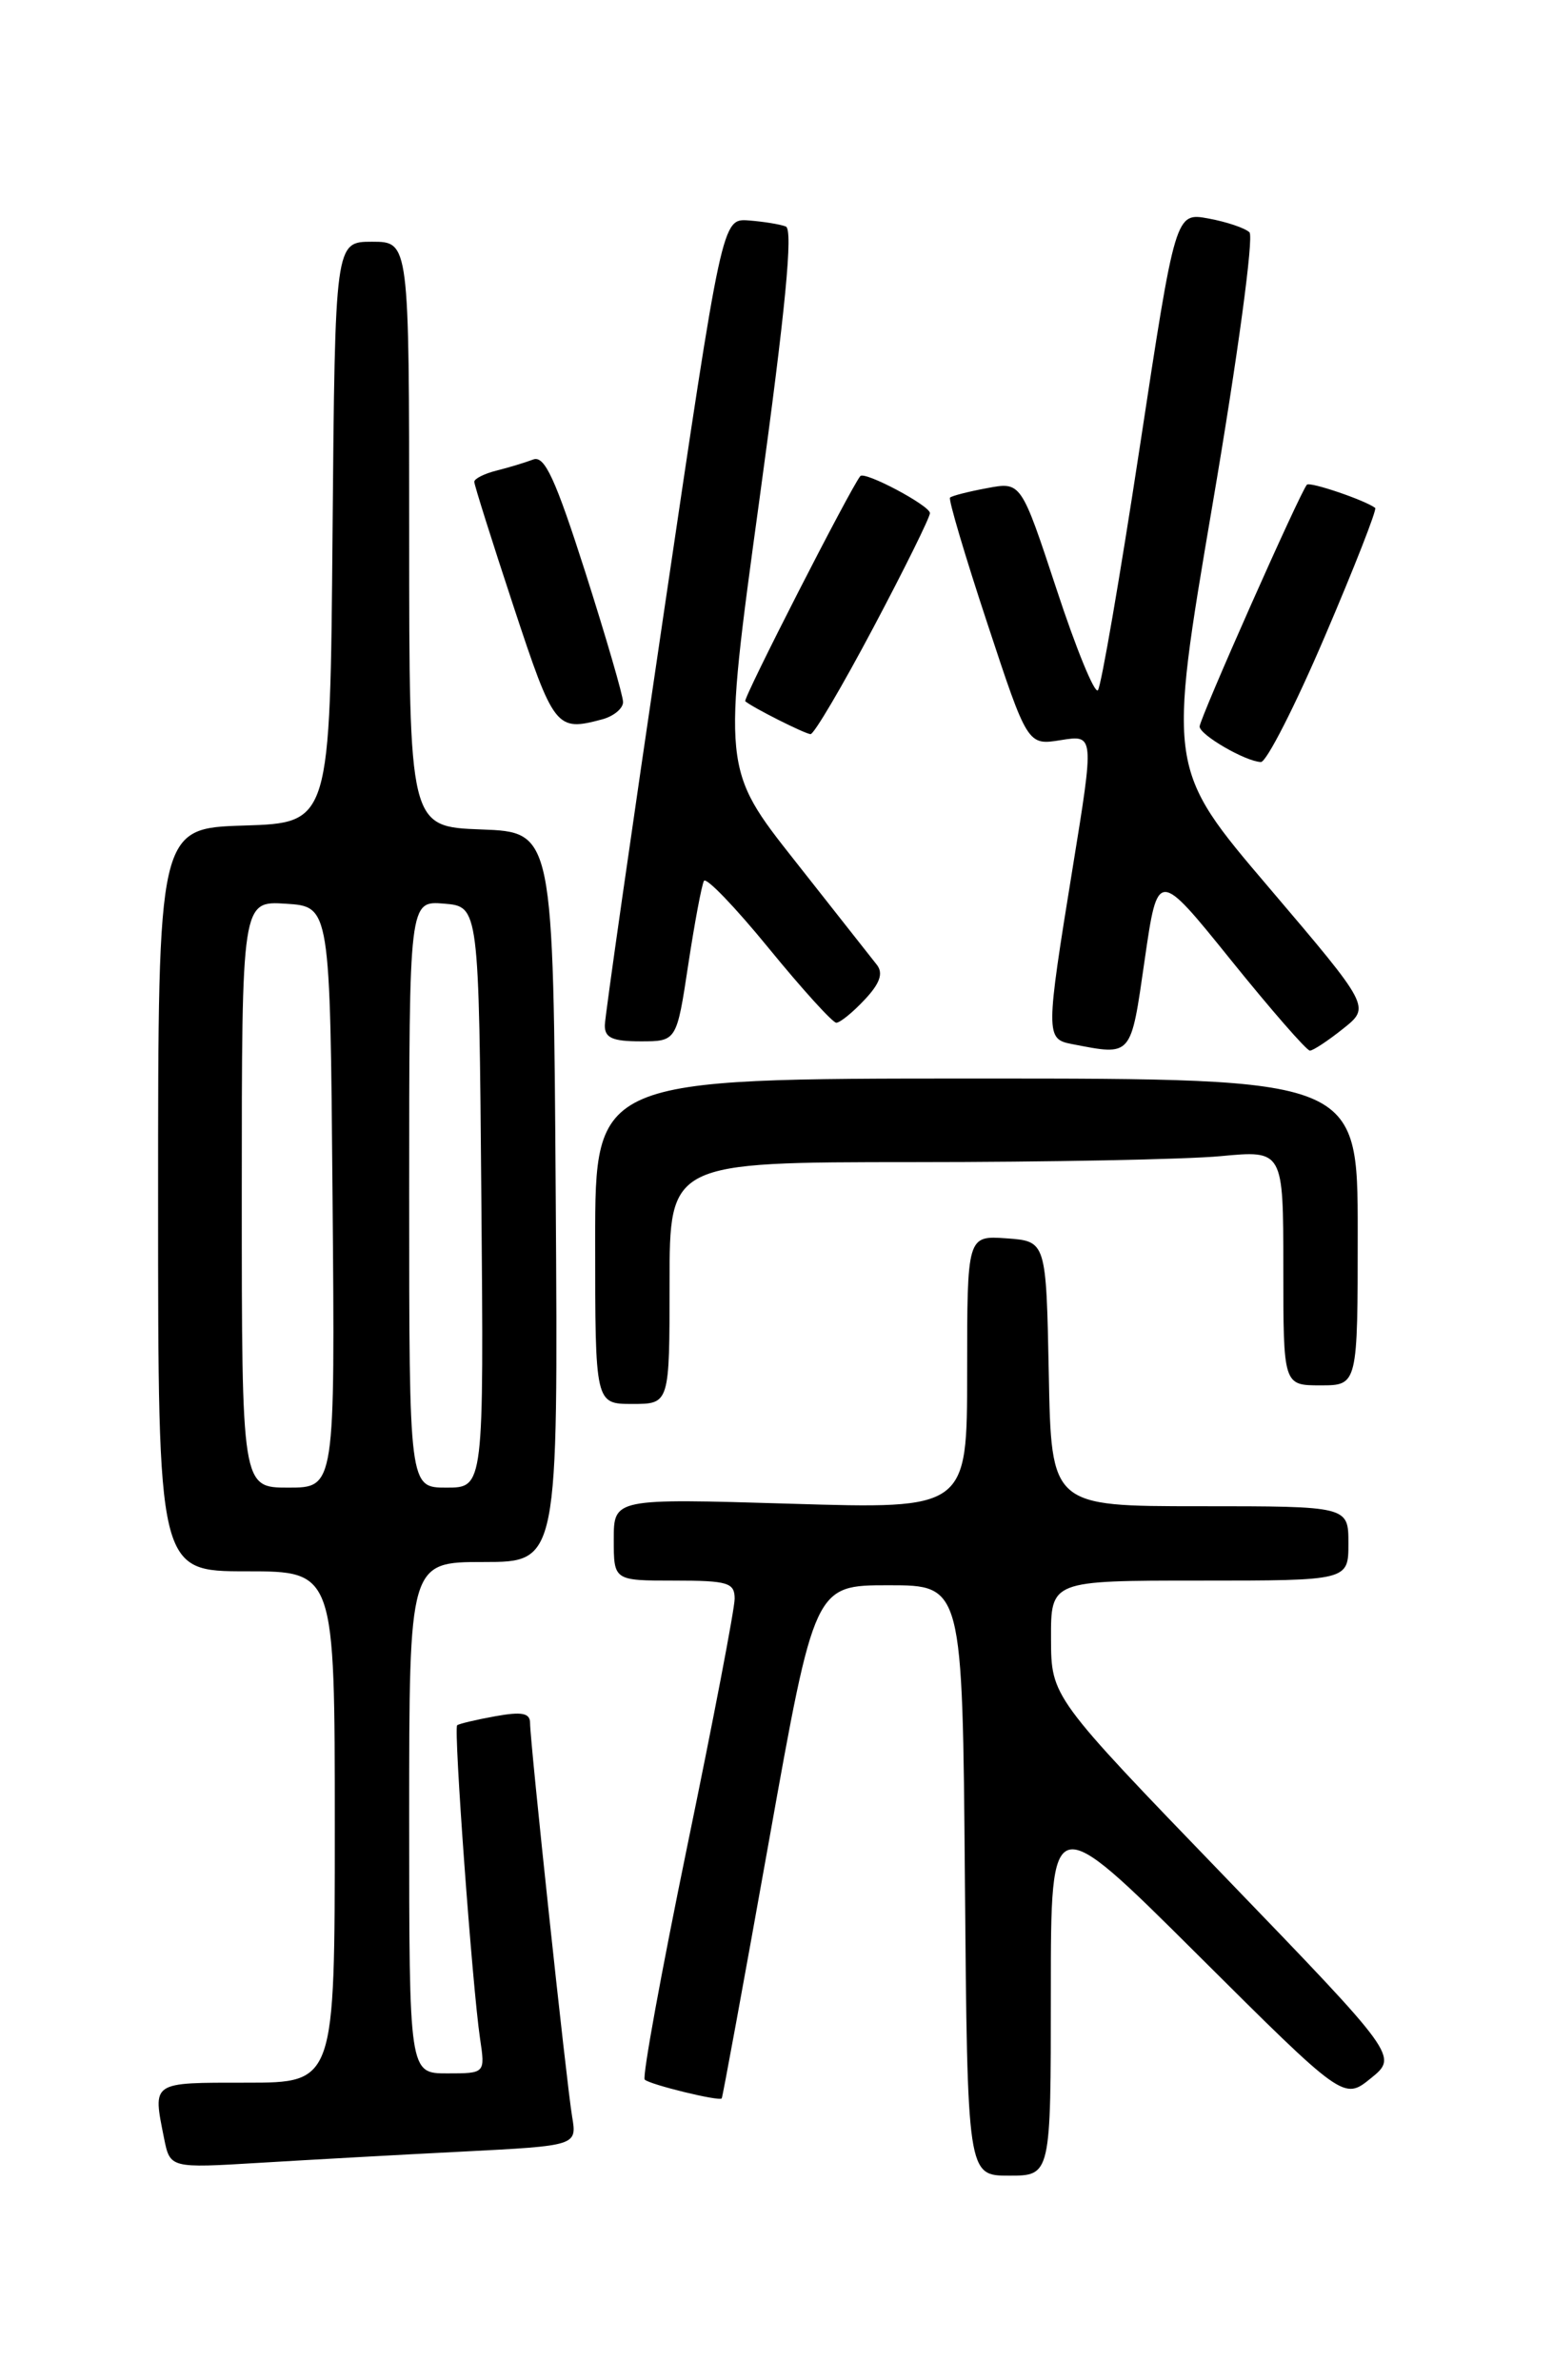 <?xml version="1.0" encoding="UTF-8" standalone="no"?>
<!DOCTYPE svg PUBLIC "-//W3C//DTD SVG 1.1//EN" "http://www.w3.org/Graphics/SVG/1.1/DTD/svg11.dtd" >
<svg xmlns="http://www.w3.org/2000/svg" xmlns:xlink="http://www.w3.org/1999/xlink" version="1.1" viewBox="0 0 167 256">
 <g >
 <path fill="currentColor"
d=" M 113.00 214.26 C 113.00 194.52 113.00 194.52 128.75 210.20 C 144.50 225.89 144.50 225.89 147.42 223.52 C 150.33 221.16 150.33 221.16 131.69 201.83 C 113.04 182.50 113.04 182.50 113.02 176.25 C 113.00 170.00 113.00 170.00 129.00 170.00 C 145.00 170.00 145.00 170.00 145.00 166.00 C 145.00 162.00 145.00 162.00 129.03 162.00 C 113.05 162.00 113.05 162.00 112.78 147.75 C 112.50 133.50 112.50 133.50 108.25 133.19 C 104.00 132.89 104.00 132.89 104.00 147.60 C 104.00 162.31 104.00 162.31 85.00 161.73 C 66.00 161.16 66.00 161.16 66.00 165.58 C 66.00 170.00 66.00 170.00 72.50 170.00 C 78.28 170.00 79.00 170.22 79.00 171.95 C 79.00 173.02 76.71 184.99 73.91 198.53 C 71.12 212.08 69.05 223.39 69.33 223.67 C 69.87 224.20 77.32 226.03 77.61 225.69 C 77.70 225.59 79.99 213.12 82.69 198.00 C 87.60 170.50 87.60 170.50 95.55 170.50 C 103.50 170.50 103.50 170.50 103.76 202.25 C 104.03 234.00 104.03 234.00 108.51 234.00 C 113.00 234.00 113.00 234.00 113.00 214.26 Z  M 49.77 231.41 C 62.05 230.78 62.05 230.78 61.52 227.64 C 60.91 223.97 57.00 187.37 57.00 185.31 C 57.00 184.24 56.12 184.07 53.25 184.59 C 51.19 184.96 49.35 185.40 49.16 185.56 C 48.76 185.90 50.79 213.64 51.62 219.25 C 52.18 223.00 52.18 223.00 48.09 223.00 C 44.00 223.00 44.00 223.00 44.00 195.50 C 44.00 168.00 44.00 168.00 52.01 168.00 C 60.02 168.00 60.02 168.00 59.76 128.75 C 59.50 89.50 59.50 89.50 51.75 89.21 C 44.00 88.92 44.00 88.92 44.00 57.46 C 44.00 26.00 44.00 26.00 40.01 26.00 C 36.03 26.00 36.03 26.00 35.76 57.25 C 35.50 88.50 35.50 88.50 26.25 88.79 C 17.00 89.08 17.00 89.08 17.00 129.04 C 17.00 169.00 17.00 169.00 26.50 169.00 C 36.00 169.00 36.00 169.00 36.00 196.50 C 36.00 224.00 36.00 224.00 26.50 224.00 C 16.20 224.00 16.42 223.85 17.64 229.97 C 18.29 233.20 18.29 233.20 27.89 232.62 C 33.18 232.30 43.02 231.75 49.77 231.41 Z  M 72.00 138.00 C 72.00 125.00 72.00 125.00 98.25 124.99 C 112.69 124.99 127.54 124.70 131.25 124.35 C 138.00 123.71 138.00 123.71 138.00 136.36 C 138.00 149.00 138.00 149.00 142.00 149.00 C 146.00 149.00 146.00 149.00 146.00 132.50 C 146.00 116.00 146.00 116.00 105.00 116.00 C 64.00 116.00 64.00 116.00 64.00 133.50 C 64.00 151.00 64.00 151.00 68.00 151.00 C 72.00 151.00 72.00 151.00 72.00 138.00 Z  M 123.09 103.25 C 124.50 93.50 124.50 93.50 132.36 103.25 C 136.68 108.61 140.51 113.00 140.86 113.00 C 141.21 112.99 142.82 111.93 144.43 110.64 C 147.37 108.30 147.37 108.30 136.47 95.48 C 125.56 82.67 125.56 82.67 130.39 54.25 C 133.09 38.41 134.84 25.46 134.36 24.99 C 133.89 24.53 131.90 23.86 129.95 23.50 C 126.40 22.85 126.40 22.85 122.55 48.18 C 120.43 62.10 118.41 73.83 118.06 74.24 C 117.71 74.64 115.71 69.76 113.62 63.39 C 109.80 51.81 109.80 51.81 106.15 52.50 C 104.14 52.87 102.35 53.33 102.16 53.52 C 101.97 53.70 103.77 59.78 106.16 67.01 C 110.50 80.18 110.50 80.18 114.09 79.60 C 117.67 79.03 117.67 79.03 115.36 93.26 C 112.44 111.24 112.44 111.75 115.25 112.29 C 121.78 113.55 121.57 113.78 123.09 103.25 Z  M 74.01 103.75 C 74.70 99.21 75.46 95.16 75.70 94.74 C 75.94 94.32 79.07 97.58 82.67 101.99 C 86.27 106.40 89.54 110.00 89.93 110.00 C 90.33 110.00 91.70 108.89 92.97 107.53 C 94.62 105.78 95.00 104.69 94.30 103.78 C 93.75 103.08 89.79 98.05 85.50 92.61 C 77.69 82.72 77.69 82.72 81.66 53.76 C 84.48 33.20 85.30 24.67 84.50 24.36 C 83.88 24.12 82.08 23.83 80.51 23.71 C 77.65 23.50 77.65 23.50 71.37 66.00 C 67.91 89.38 65.06 109.29 65.04 110.25 C 65.01 111.62 65.84 112.00 68.88 112.00 C 72.76 112.00 72.76 112.00 74.01 103.75 Z  M 142.46 68.46 C 145.65 61.01 148.08 54.79 147.88 54.63 C 146.79 53.80 140.88 51.79 140.54 52.13 C 139.86 52.81 129.00 77.29 129.00 78.14 C 129.00 79.04 133.93 81.90 135.59 81.96 C 136.18 81.98 139.28 75.91 142.46 68.46 Z  M 93.91 67.51 C 97.26 61.19 100.00 55.64 100.00 55.19 C 100.00 54.38 92.97 50.64 92.51 51.21 C 91.43 52.54 79.86 75.18 80.14 75.42 C 80.91 76.09 86.53 78.92 87.16 78.96 C 87.53 78.98 90.56 73.83 93.91 67.51 Z  M 64.75 77.37 C 65.99 77.04 67.00 76.20 67.00 75.51 C 67.00 74.82 65.17 68.54 62.94 61.54 C 59.72 51.48 58.56 48.96 57.34 49.42 C 56.50 49.74 54.73 50.28 53.41 50.61 C 52.08 50.94 51.00 51.49 51.00 51.82 C 51.00 52.15 52.90 58.18 55.22 65.21 C 59.57 78.39 59.81 78.69 64.75 77.37 Z  M 26.00 128.45 C 26.00 96.89 26.00 96.89 30.75 97.20 C 35.50 97.50 35.50 97.50 35.76 128.75 C 36.03 160.00 36.03 160.00 31.01 160.00 C 26.00 160.00 26.00 160.00 26.00 128.45 Z  M 44.00 128.44 C 44.00 96.88 44.00 96.88 47.75 97.19 C 51.50 97.50 51.50 97.50 51.76 128.75 C 52.03 160.00 52.03 160.00 48.01 160.00 C 44.00 160.00 44.00 160.00 44.00 128.44 Z "/>
</g>
</svg>